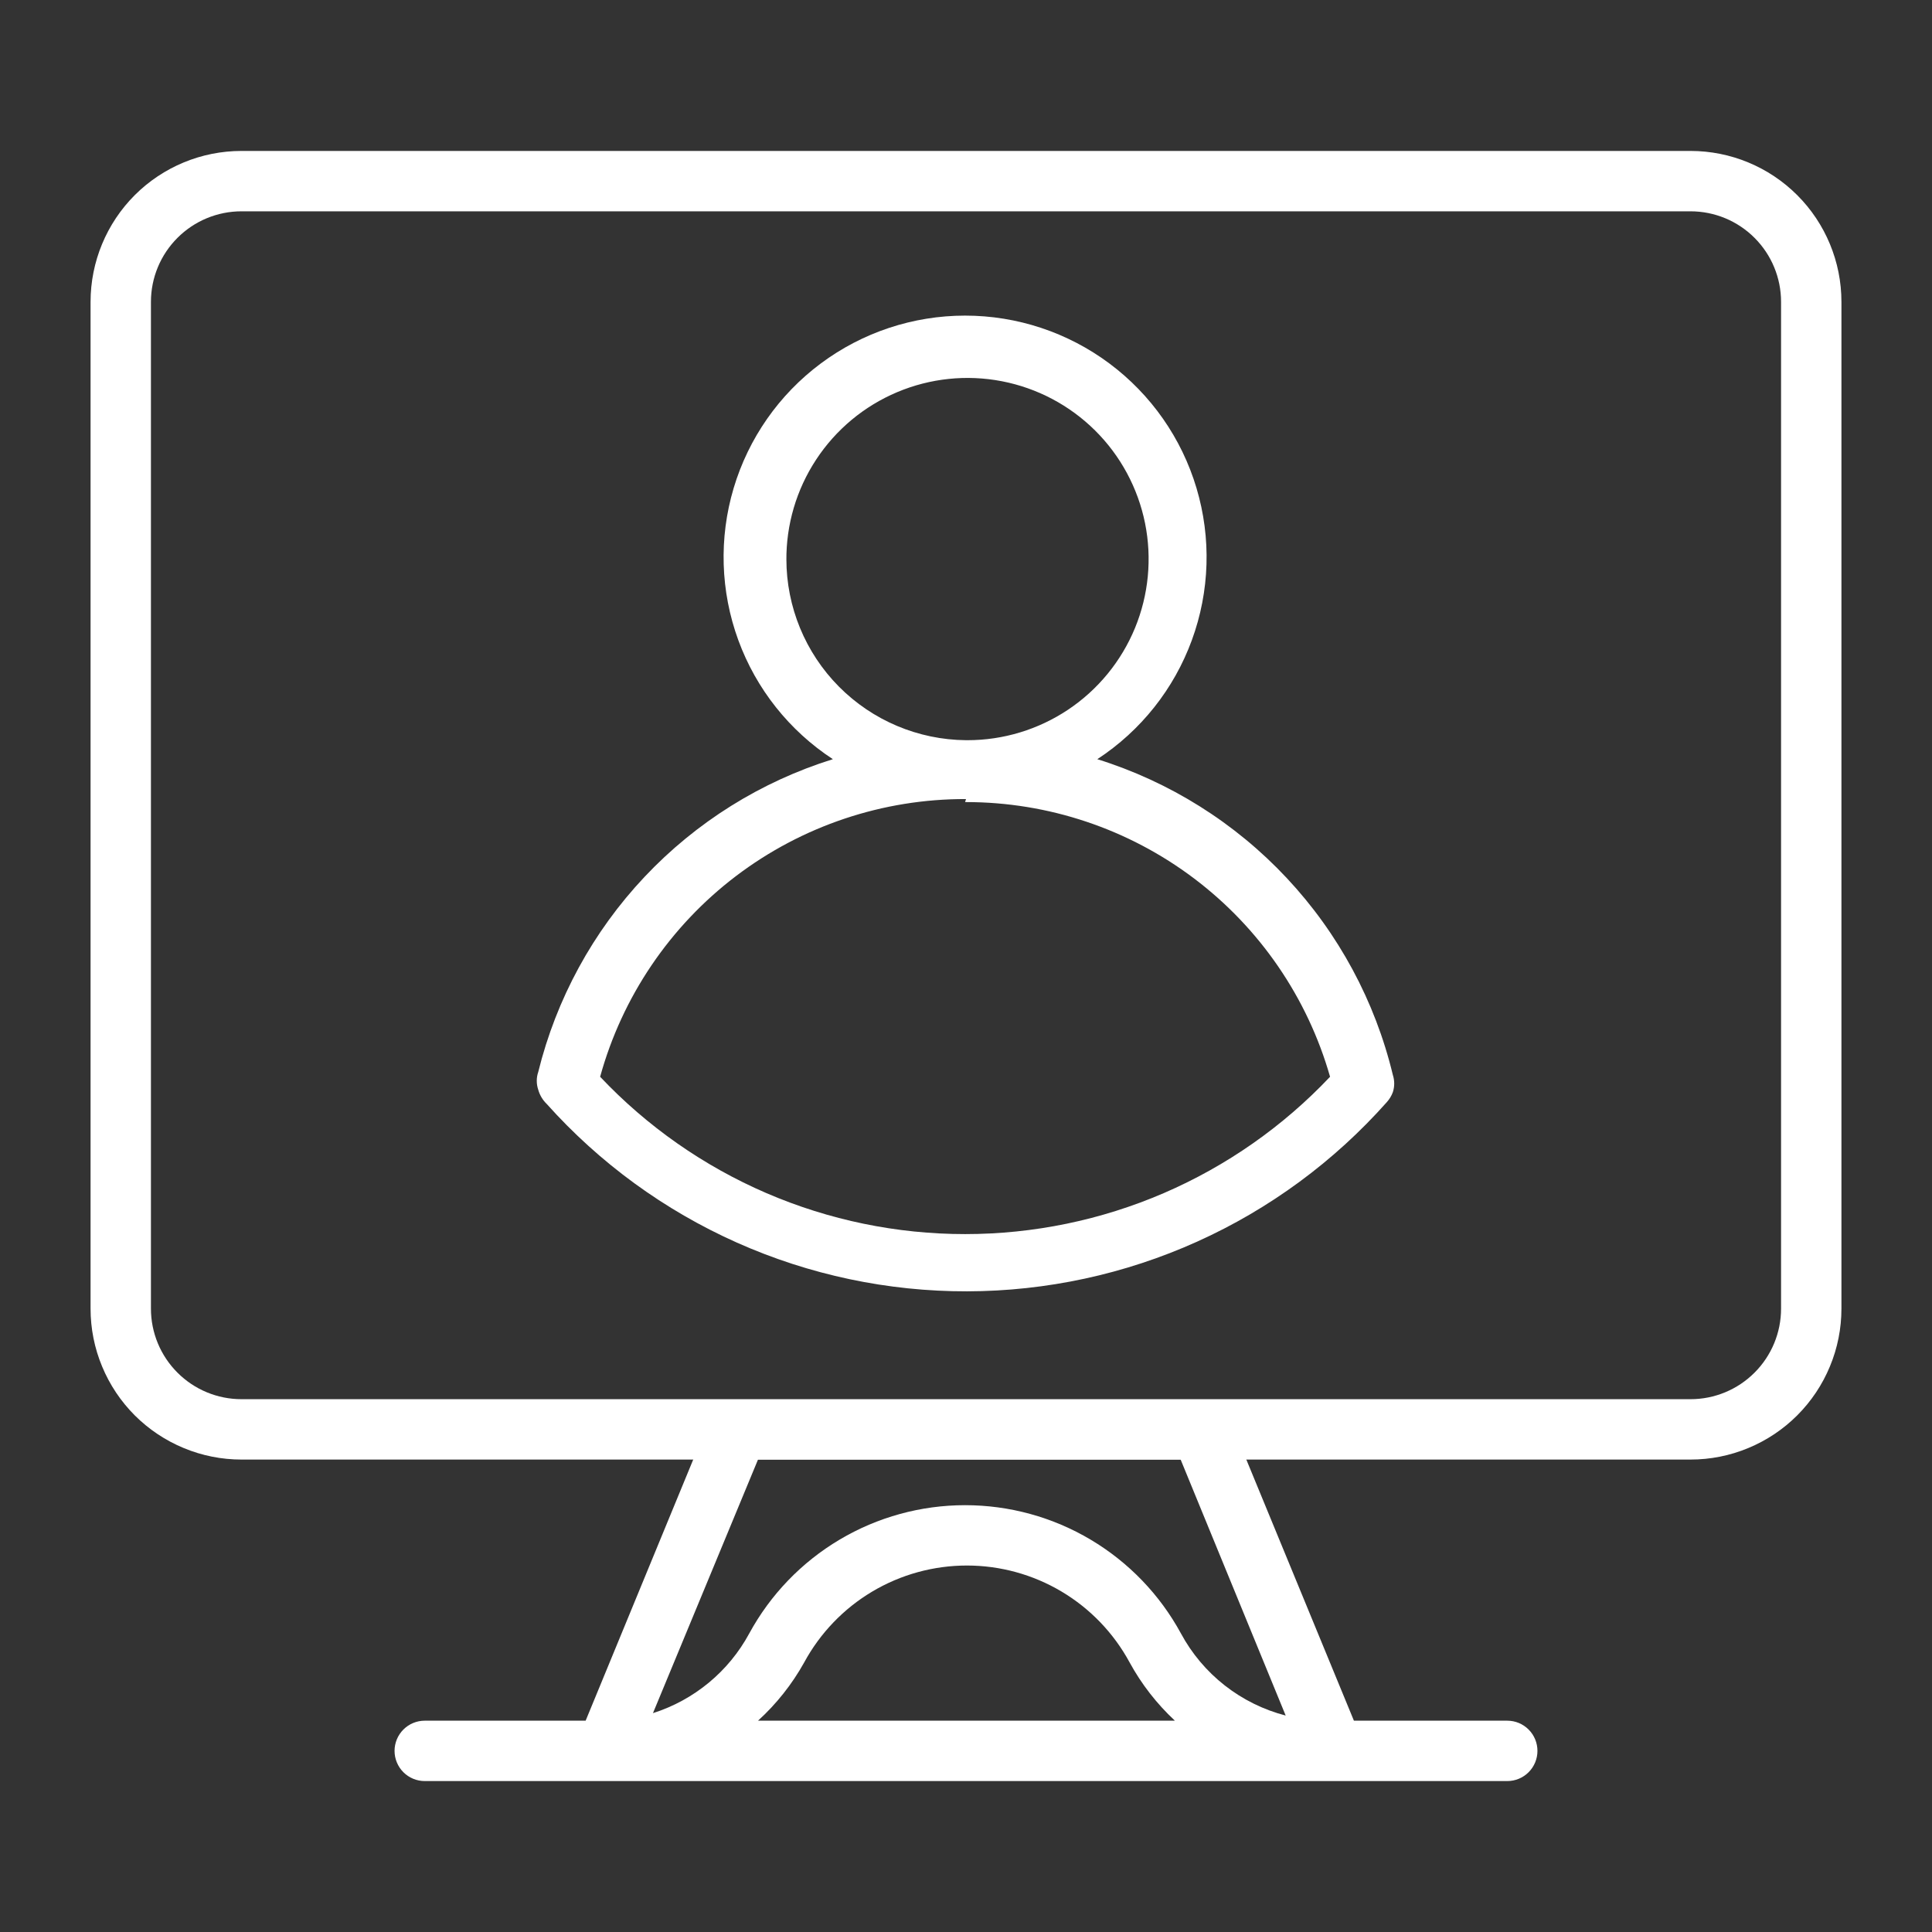 <svg width="64" height="64" viewBox="0 0 64 64" fill="none" xmlns="http://www.w3.org/2000/svg">
<rect x="0" y="0" width="64" height="64" fill="#333333" stroke="none"/>
<path d="M49.93 57H44.85L40.73 47C40.655 46.817 40.528 46.661 40.364 46.551C40.2 46.44 40.008 46.381 39.81 46.38H24.44C24.243 46.381 24.05 46.44 23.887 46.551C23.723 46.661 23.595 46.817 23.52 47L19.4 57H14.07C13.805 57 13.551 57.105 13.363 57.293C13.176 57.48 13.07 57.735 13.07 58C13.07 58.265 13.176 58.52 13.363 58.707C13.551 58.895 13.805 59 14.07 59H49.93C50.196 59 50.45 58.895 50.637 58.707C50.825 58.52 50.93 58.265 50.93 58C50.93 57.735 50.825 57.48 50.637 57.293C50.45 57.105 50.196 57 49.93 57ZM25.11 48.35H39.11L42.59 56.83C41.856 56.64 41.169 56.3 40.571 55.832C39.974 55.364 39.48 54.778 39.12 54.11C38.421 52.824 37.387 51.751 36.129 51.003C34.871 50.255 33.434 49.861 31.97 49.861C30.507 49.861 29.07 50.255 27.812 51.003C26.553 51.751 25.52 52.824 24.82 54.11C24.139 55.37 22.995 56.316 21.63 56.75L25.11 48.35ZM25.11 57C25.722 56.444 26.238 55.792 26.64 55.07C27.166 54.099 27.945 53.288 28.893 52.723C29.842 52.158 30.926 51.86 32.03 51.86C33.135 51.86 34.218 52.158 35.167 52.723C36.116 53.288 36.894 54.099 37.42 55.07C37.813 55.79 38.32 56.441 38.92 57H25.11Z" fill="white"/>
<path d="M18.11 36.569C19.863 38.528 22.01 40.093 24.41 41.163C26.811 42.233 29.41 42.783 32.038 42.777C34.666 42.771 37.264 42.21 39.659 41.13C42.055 40.05 44.195 38.475 45.94 36.51C46.027 36.413 46.095 36.301 46.14 36.179C46.2 35.994 46.2 35.795 46.14 35.609C45.553 33.168 44.342 30.92 42.626 29.087C40.91 27.253 38.747 25.897 36.35 25.149C37.792 24.206 38.89 22.823 39.482 21.205C40.075 19.587 40.129 17.821 39.636 16.17C39.144 14.519 38.132 13.071 36.751 12.041C35.37 11.011 33.693 10.455 31.97 10.455C30.247 10.455 28.57 11.011 27.189 12.041C25.807 13.071 24.795 14.519 24.303 16.17C23.811 17.821 23.865 19.587 24.457 21.205C25.049 22.823 26.148 24.206 27.59 25.149C25.209 25.891 23.06 27.234 21.35 29.049C19.64 30.863 18.428 33.089 17.83 35.51C17.765 35.701 17.765 35.908 17.83 36.099C17.88 36.278 17.977 36.44 18.11 36.569ZM26.05 18.57C26.04 17.381 26.383 16.216 27.037 15.223C27.69 14.229 28.623 13.453 29.719 12.991C30.814 12.529 32.022 12.403 33.189 12.629C34.357 12.855 35.43 13.422 36.275 14.259C37.119 15.096 37.695 16.165 37.931 17.331C38.166 18.496 38.05 19.705 37.598 20.804C37.145 21.903 36.376 22.843 35.388 23.505C34.401 24.166 33.239 24.52 32.05 24.52H32C30.417 24.506 28.904 23.868 27.79 22.745C26.675 21.621 26.05 20.102 26.05 18.52V18.57ZM31.97 26.57H32C34.726 26.569 37.378 27.457 39.554 29.099C41.73 30.741 43.312 33.048 44.06 35.669C42.505 37.315 40.631 38.626 38.553 39.523C36.474 40.419 34.234 40.881 31.97 40.881C29.706 40.881 27.466 40.419 25.387 39.523C23.308 38.626 21.434 37.315 19.88 35.669C20.611 33.019 22.193 30.682 24.383 29.019C26.574 27.357 29.25 26.461 32 26.47L31.97 26.57Z" fill="white"/>
<path d="M56 48.35H8C7.343 48.35 6.693 48.221 6.087 47.969C5.48 47.718 4.929 47.35 4.464 46.886C4 46.421 3.632 45.87 3.381 45.263C3.129 44.657 3 44.007 3 43.35V10C3 8.674 3.527 7.402 4.464 6.464C5.402 5.527 6.674 5 8 5H56C57.326 5 58.598 5.527 59.535 6.464C60.473 7.402 61 8.674 61 10V43.35C61 44.007 60.871 44.657 60.619 45.263C60.368 45.87 60 46.421 59.535 46.886C59.071 47.35 58.52 47.718 57.913 47.969C57.307 48.221 56.657 48.35 56 48.35ZM8 7C7.204 7 6.441 7.316 5.879 7.879C5.316 8.441 5 9.204 5 10V43.35C5 44.146 5.316 44.909 5.879 45.471C6.441 46.034 7.204 46.35 8 46.35H56C56.796 46.35 57.559 46.034 58.121 45.471C58.684 44.909 59 44.146 59 43.35V10C59 9.204 58.684 8.441 58.121 7.879C57.559 7.316 56.796 7 56 7H8Z" fill="white"/>
</svg>
